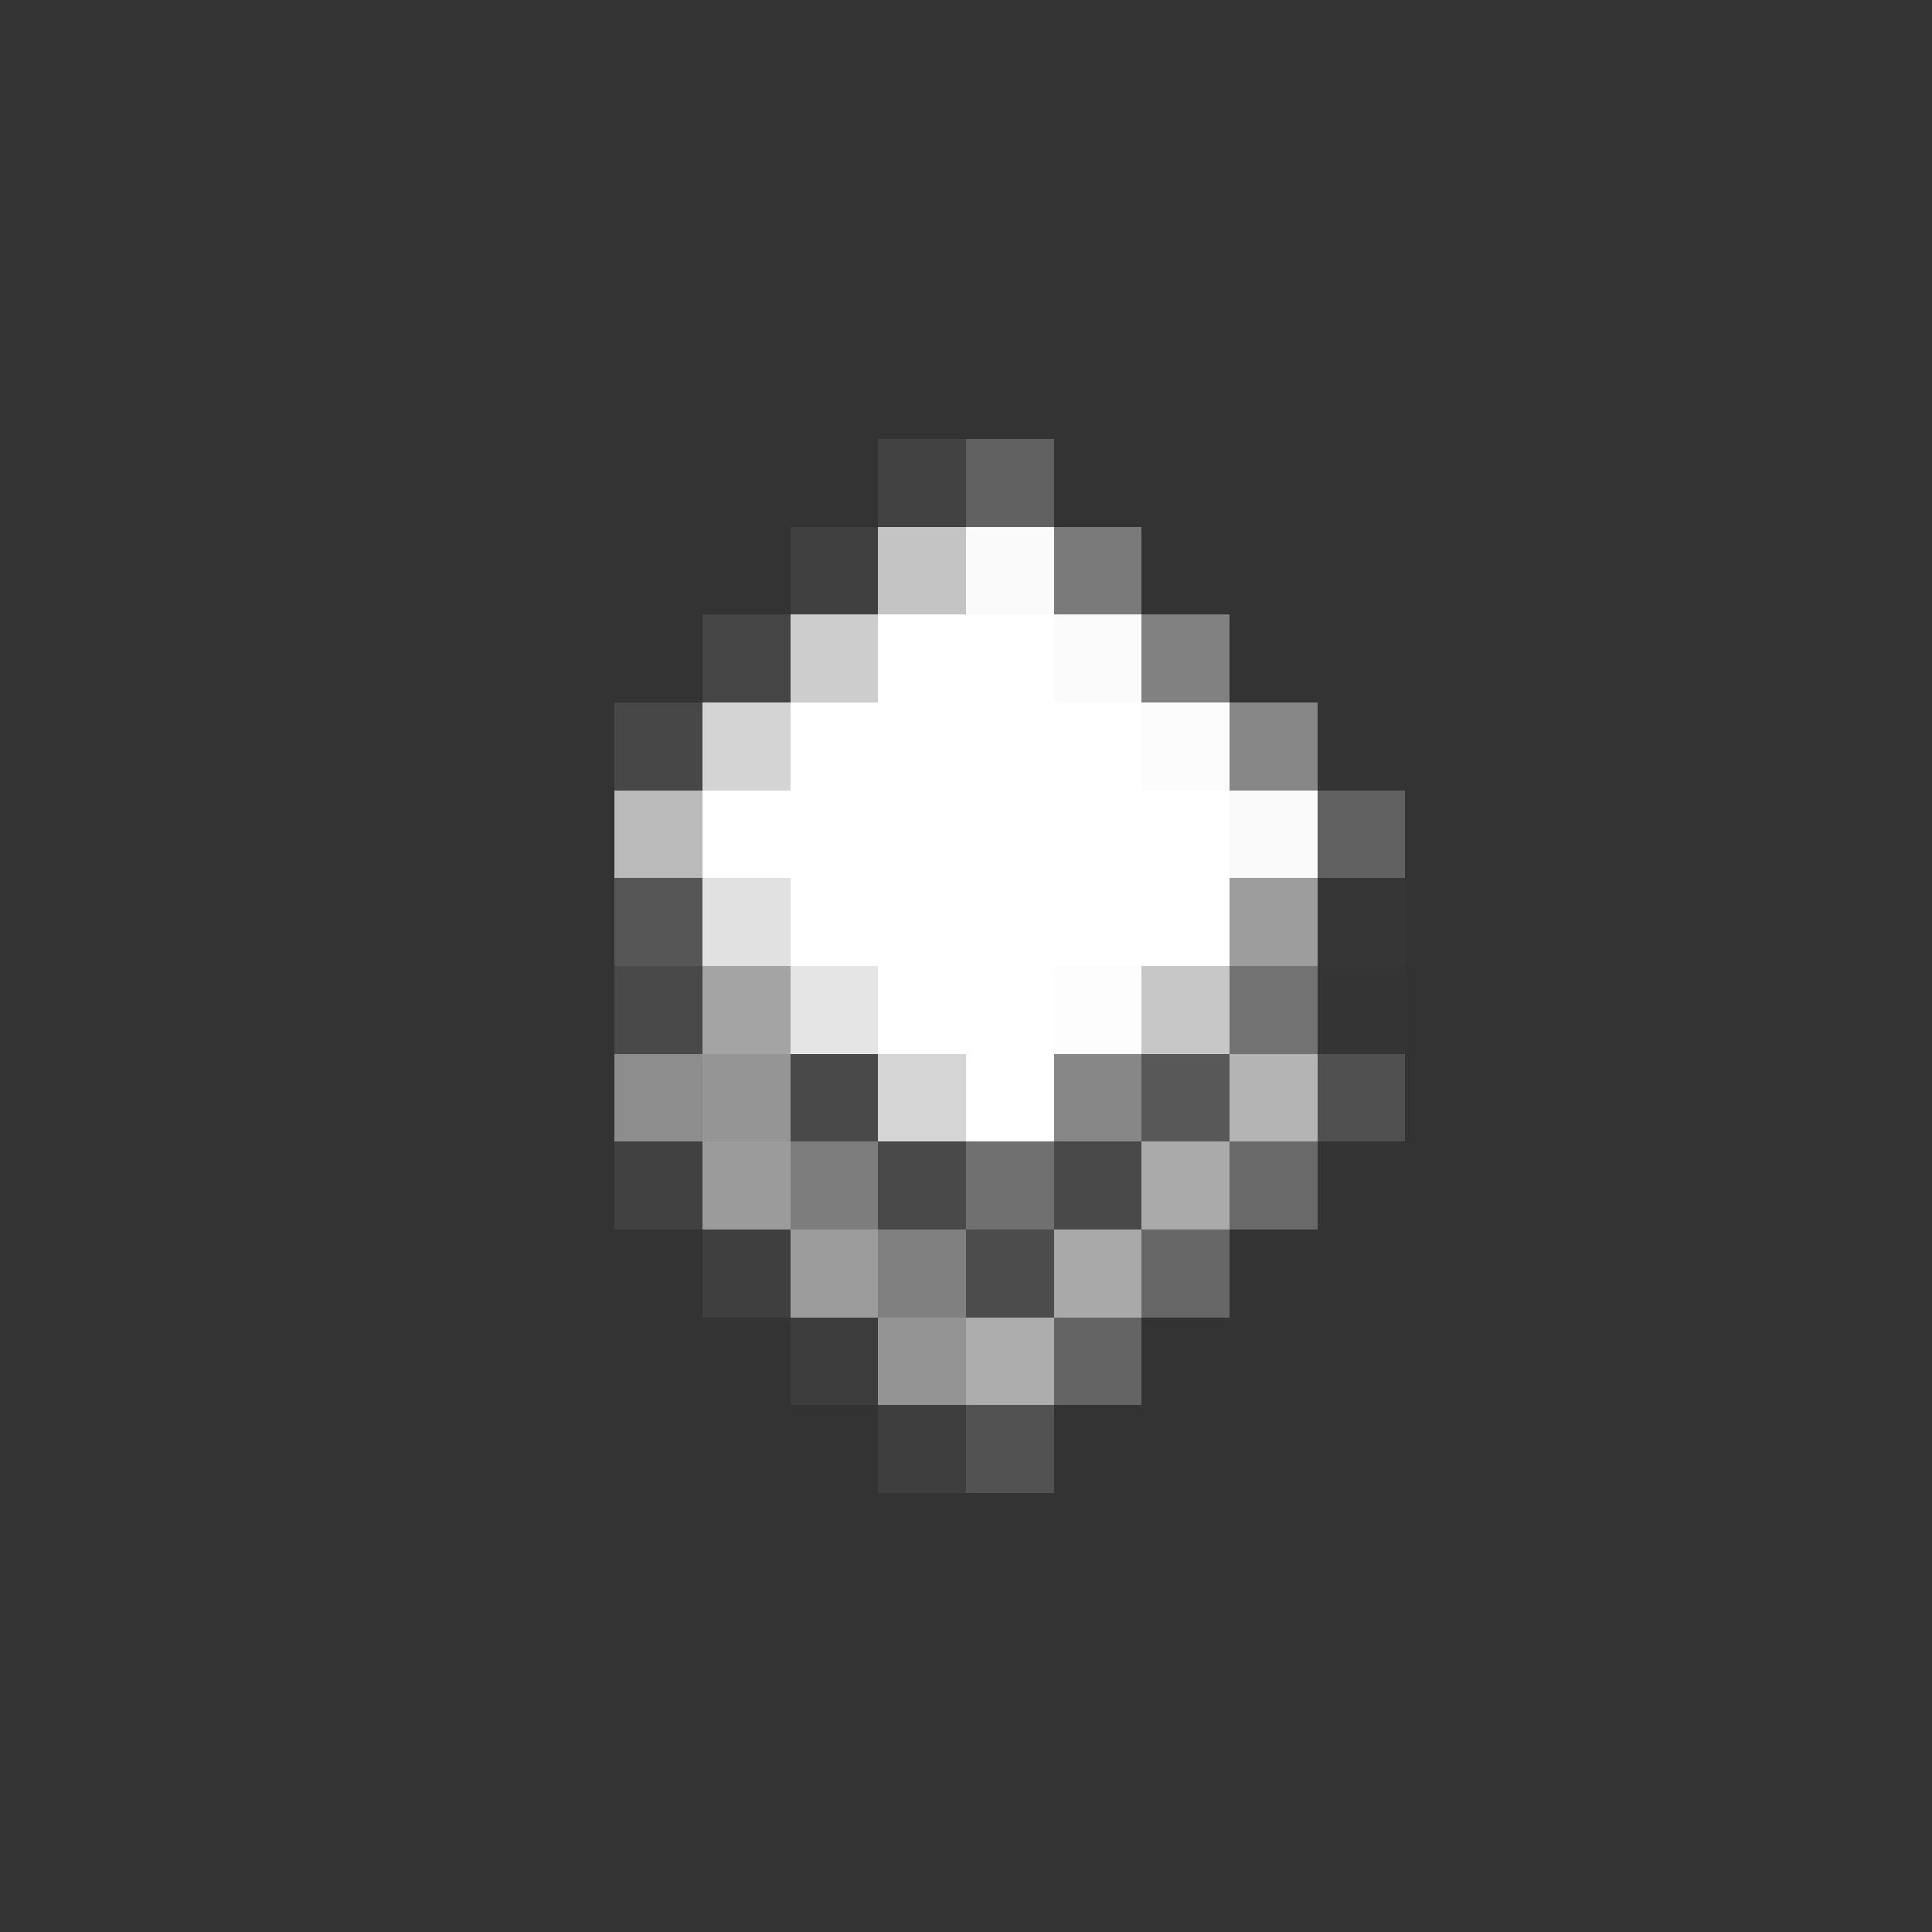 <?xml version="1.0" encoding="UTF-8" ?>
<svg version="1.1" width="22" height="22" xmlns="http://www.w3.org/2000/svg" shape-rendering="crispEdges">
<rect width="100%" height="100%" fill="#333333" stroke="none"/>
<rect x="10" y="5" width="1" height="1" fill="#FFFFFF" opacity="0.075" />
<rect x="11" y="5" width="1" height="1" fill="#FFFFFF" opacity="0.227" />
<rect x="9" y="6" width="1" height="1" fill="#FFFFFF" opacity="0.063" />
<rect x="10" y="6" width="1" height="1" fill="#FFFFFF" opacity="0.71" />
<rect x="11" y="6" width="1" height="1" fill="#FFFFFF" opacity="0.973" />
<rect x="12" y="6" width="1" height="1" fill="#FFFFFF" opacity="0.349" />
<rect x="8" y="7" width="1" height="1" fill="#FFFFFF" opacity="0.09" />
<rect x="9" y="7" width="1" height="1" fill="#FFFFFF" opacity="0.757" />
<rect x="10" y="7" width="1" height="1" fill="#FFFFFF" />
<rect x="11" y="7" width="1" height="1" fill="#FFFFFF" />
<rect x="12" y="7" width="1" height="1" fill="#FFFFFF" opacity="0.98" />
<rect x="13" y="7" width="1" height="1" fill="#FFFFFF" opacity="0.38" />
<rect x="7" y="8" width="1" height="1" fill="#FFFFFF" opacity="0.098" />
<rect x="8" y="8" width="1" height="1" fill="#FFFFFF" opacity="0.788" />
<rect x="9" y="8" width="1" height="1" fill="#FFFFFF" />
<rect x="10" y="8" width="1" height="1" fill="#FFFFFF" />
<rect x="11" y="8" width="1" height="1" fill="#FFFFFF" />
<rect x="12" y="8" width="1" height="1" fill="#FFFFFF" />
<rect x="13" y="8" width="1" height="1" fill="#FFFFFF" opacity="0.984" />
<rect x="14" y="8" width="1" height="1" fill="#FFFFFF" opacity="0.412" />
<rect x="7" y="9" width="1" height="1" fill="#FFFFFF" opacity="0.663" />
<rect x="8" y="9" width="1" height="1" fill="#FFFFFF" />
<rect x="9" y="9" width="1" height="1" fill="#FFFFFF" />
<rect x="10" y="9" width="1" height="1" fill="#FFFFFF" />
<rect x="11" y="9" width="1" height="1" fill="#FFFFFF" />
<rect x="12" y="9" width="1" height="1" fill="#FFFFFF" />
<rect x="13" y="9" width="1" height="1" fill="#FFFFFF" />
<rect x="14" y="9" width="1" height="1" fill="#FFFFFF" opacity="0.976" />
<rect x="15" y="9" width="1" height="1" fill="#FFFFFF" opacity="0.224" />
<rect x="7" y="10" width="1" height="1" fill="#FFFFFF" opacity="0.173" />
<rect x="8" y="10" width="1" height="1" fill="#FFFFFF" opacity="0.855" />
<rect x="9" y="10" width="1" height="1" fill="#FFFFFF" />
<rect x="10" y="10" width="1" height="1" fill="#FFFFFF" />
<rect x="11" y="10" width="1" height="1" fill="#FFFFFF" />
<rect x="12" y="10" width="1" height="1" fill="#FFFFFF" />
<rect x="13" y="10" width="1" height="1" fill="#FFFFFF" />
<rect x="14" y="10" width="1" height="1" fill="#FFFFFF" opacity="0.518" />
<rect x="15" y="10" width="1" height="1" fill="#FFFFFF" opacity="0.016" />
<rect x="7" y="11" width="1" height="1" fill="#FFFFFF" opacity="0.106" />
<rect x="8" y="11" width="1" height="1" fill="#FFFFFF" opacity="0.553" />
<rect x="9" y="11" width="1" height="1" fill="#FFFFFF" opacity="0.871" />
<rect x="10" y="11" width="1" height="1" fill="#FFFFFF" />
<rect x="11" y="11" width="1" height="1" fill="#FFFFFF" />
<rect x="12" y="11" width="1" height="1" fill="#FFFFFF" opacity="0.988" />
<rect x="13" y="11" width="1" height="1" fill="#FFFFFF" opacity="0.725" />
<rect x="14" y="11" width="1" height="1" fill="#FFFFFF" opacity="0.31" />
<rect x="15" y="11" width="1" height="1" fill="#FFFFFF" opacity="0.004" />
<rect x="7" y="12" width="1" height="1" fill="#FFFFFF" opacity="0.443" />
<rect x="8" y="12" width="1" height="1" fill="#FFFFFF" opacity="0.478" />
<rect x="9" y="12" width="1" height="1" fill="#FFFFFF" opacity="0.106" />
<rect x="10" y="12" width="1" height="1" fill="#FFFFFF" opacity="0.792" />
<rect x="11" y="12" width="1" height="1" fill="#FFFFFF" />
<rect x="12" y="12" width="1" height="1" fill="#FFFFFF" opacity="0.412" />
<rect x="13" y="12" width="1" height="1" fill="#FFFFFF" opacity="0.18" />
<rect x="14" y="12" width="1" height="1" fill="#FFFFFF" opacity="0.631" />
<rect x="15" y="12" width="1" height="1" fill="#FFFFFF" opacity="0.141" />
<rect x="7" y="13" width="1" height="1" fill="#FFFFFF" opacity="0.067" />
<rect x="8" y="13" width="1" height="1" fill="#FFFFFF" opacity="0.51" />
<rect x="9" y="13" width="1" height="1" fill="#FFFFFF" opacity="0.361" />
<rect x="10" y="13" width="1" height="1" fill="#FFFFFF" opacity="0.11" />
<rect x="11" y="13" width="1" height="1" fill="#FFFFFF" opacity="0.298" />
<rect x="12" y="13" width="1" height="1" fill="#FFFFFF" opacity="0.11" />
<rect x="13" y="13" width="1" height="1" fill="#FFFFFF" opacity="0.584" />
<rect x="14" y="13" width="1" height="1" fill="#FFFFFF" opacity="0.267" />
<rect x="8" y="14" width="1" height="1" fill="#FFFFFF" opacity="0.059" />
<rect x="9" y="14" width="1" height="1" fill="#FFFFFF" opacity="0.514" />
<rect x="10" y="14" width="1" height="1" fill="#FFFFFF" opacity="0.376" />
<rect x="11" y="14" width="1" height="1" fill="#FFFFFF" opacity="0.122" />
<rect x="12" y="14" width="1" height="1" fill="#FFFFFF" opacity="0.58" />
<rect x="13" y="14" width="1" height="1" fill="#FFFFFF" opacity="0.255" />
<rect x="9" y="15" width="1" height="1" fill="#FFFFFF" opacity="0.043" />
<rect x="10" y="15" width="1" height="1" fill="#FFFFFF" opacity="0.475" />
<rect x="11" y="15" width="1" height="1" fill="#FFFFFF" opacity="0.596" />
<rect x="12" y="15" width="1" height="1" fill="#FFFFFF" opacity="0.239" />
<rect x="10" y="16" width="1" height="1" fill="#FFFFFF" opacity="0.055" />
<rect x="11" y="16" width="1" height="1" fill="#FFFFFF" opacity="0.153" />
</svg>